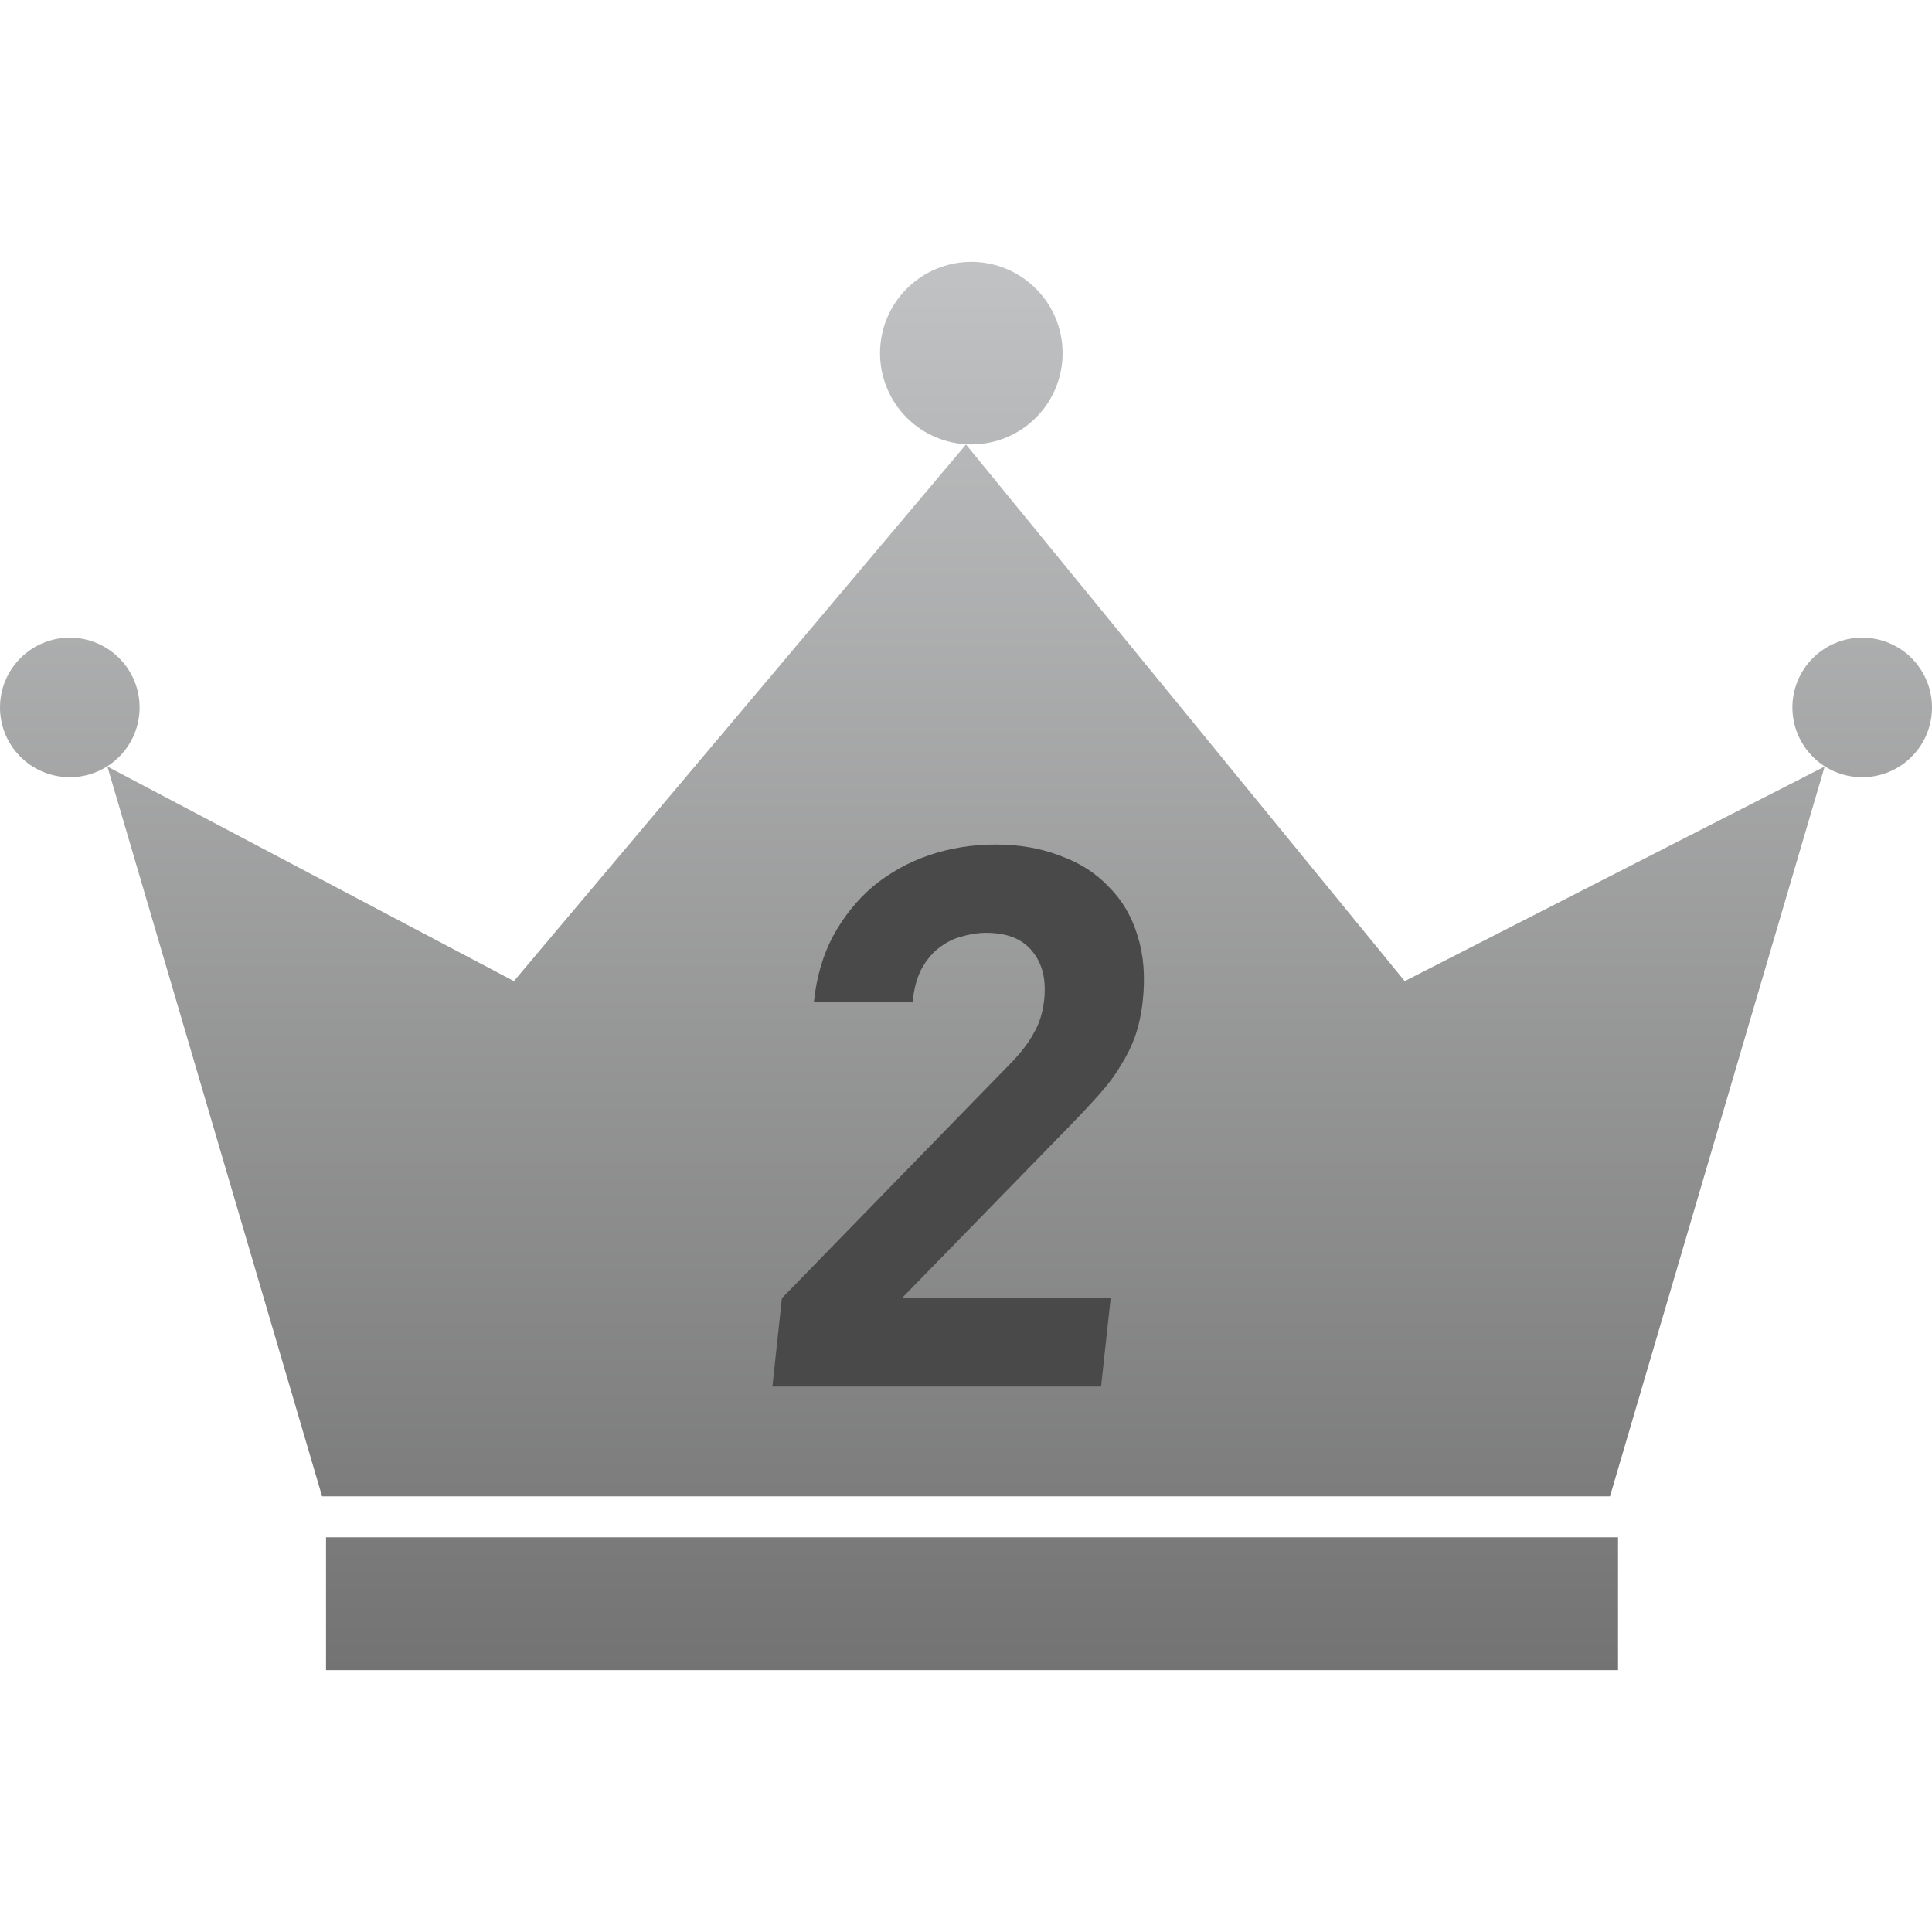 <svg width="24" height="24" viewBox="0 0 24 24" fill="none" xmlns="http://www.w3.org/2000/svg">
<g id="&#230;&#142;&#146;&#232;&#161;&#140;" clip-path="url(#clip0_311_772)">
<path id="Union" fill-rule="evenodd" clip-rule="evenodd" d="M10.932 4.387C10.932 4.688 11.052 4.977 11.264 5.189C11.477 5.402 11.765 5.521 12.066 5.521C12.367 5.521 12.655 5.402 12.868 5.189C13.081 4.977 13.2 4.688 13.2 4.387C13.2 4.087 13.081 3.798 12.868 3.586C12.655 3.373 12.367 3.253 12.066 3.253C11.765 3.253 11.477 3.373 11.264 3.586C11.052 3.798 10.932 4.087 10.932 4.387ZM4.001 18.588L1.334 9.522L6.384 12.188L12 5.522L17.45 12.188L22.667 9.522L20 18.588H4.001ZM22.332 9.12C22.289 9.015 22.266 8.902 22.266 8.788C22.266 8.558 22.358 8.338 22.52 8.175C22.683 8.013 22.903 7.921 23.133 7.921C23.363 7.921 23.584 8.013 23.746 8.175C23.909 8.338 24 8.558 24 8.788C24 8.902 23.978 9.015 23.934 9.12C23.891 9.225 23.827 9.321 23.746 9.401C23.666 9.482 23.57 9.546 23.465 9.589C23.36 9.633 23.247 9.655 23.133 9.655C23.019 9.655 22.907 9.633 22.801 9.589C22.696 9.546 22.601 9.482 22.52 9.401C22.44 9.321 22.376 9.225 22.332 9.12ZM0 8.788C0 9.018 0.091 9.239 0.254 9.401C0.417 9.564 0.637 9.655 0.867 9.655C1.097 9.655 1.317 9.564 1.48 9.401C1.643 9.239 1.734 9.018 1.734 8.788C1.734 8.558 1.643 8.338 1.48 8.175C1.317 8.013 1.097 7.921 0.867 7.921C0.637 7.921 0.417 8.013 0.254 8.175C0.091 8.338 0 8.558 0 8.788ZM20.1 19.097H4.05V20.747H20.1V19.097Z" fill="url(#paint0_linear_311_772)"/>
<path id="2" d="M13.678 17.224H9.595L9.713 16.127L12.535 13.229C12.676 13.086 12.778 12.954 12.841 12.835C12.911 12.717 12.954 12.579 12.971 12.423C12.998 12.173 12.95 11.973 12.828 11.823C12.706 11.666 12.514 11.588 12.25 11.588C12.149 11.588 12.047 11.604 11.943 11.635C11.846 11.66 11.753 11.707 11.663 11.776C11.581 11.838 11.509 11.926 11.446 12.039C11.391 12.145 11.354 12.279 11.337 12.442H10.111C10.144 12.135 10.223 11.863 10.35 11.626C10.483 11.382 10.65 11.176 10.85 11.007C11.057 10.838 11.288 10.71 11.543 10.623C11.804 10.535 12.079 10.491 12.368 10.491C12.664 10.491 12.932 10.538 13.173 10.632C13.415 10.719 13.615 10.848 13.773 11.016C13.938 11.179 14.058 11.382 14.132 11.626C14.207 11.863 14.228 12.132 14.196 12.432C14.178 12.595 14.147 12.742 14.101 12.873C14.056 12.998 13.996 13.12 13.92 13.239C13.851 13.357 13.762 13.476 13.655 13.595C13.555 13.708 13.441 13.829 13.314 13.961L11.203 16.127H13.797L13.678 17.224Z" fill="#494949"/>
</g>
<defs>
<linearGradient id="paint0_linear_311_772" x1="12.522" y1="20.747" x2="12.522" y2="3.253" gradientUnits="userSpaceOnUse">
<stop stop-color="#737373"/>
<stop offset="1" stop-color="#C1C2C3"/>
</linearGradient>
<clipPath id="clip0_311_772">
<rect width="24" height="24" fill="white"/>
</clipPath>
</defs>
</svg>
